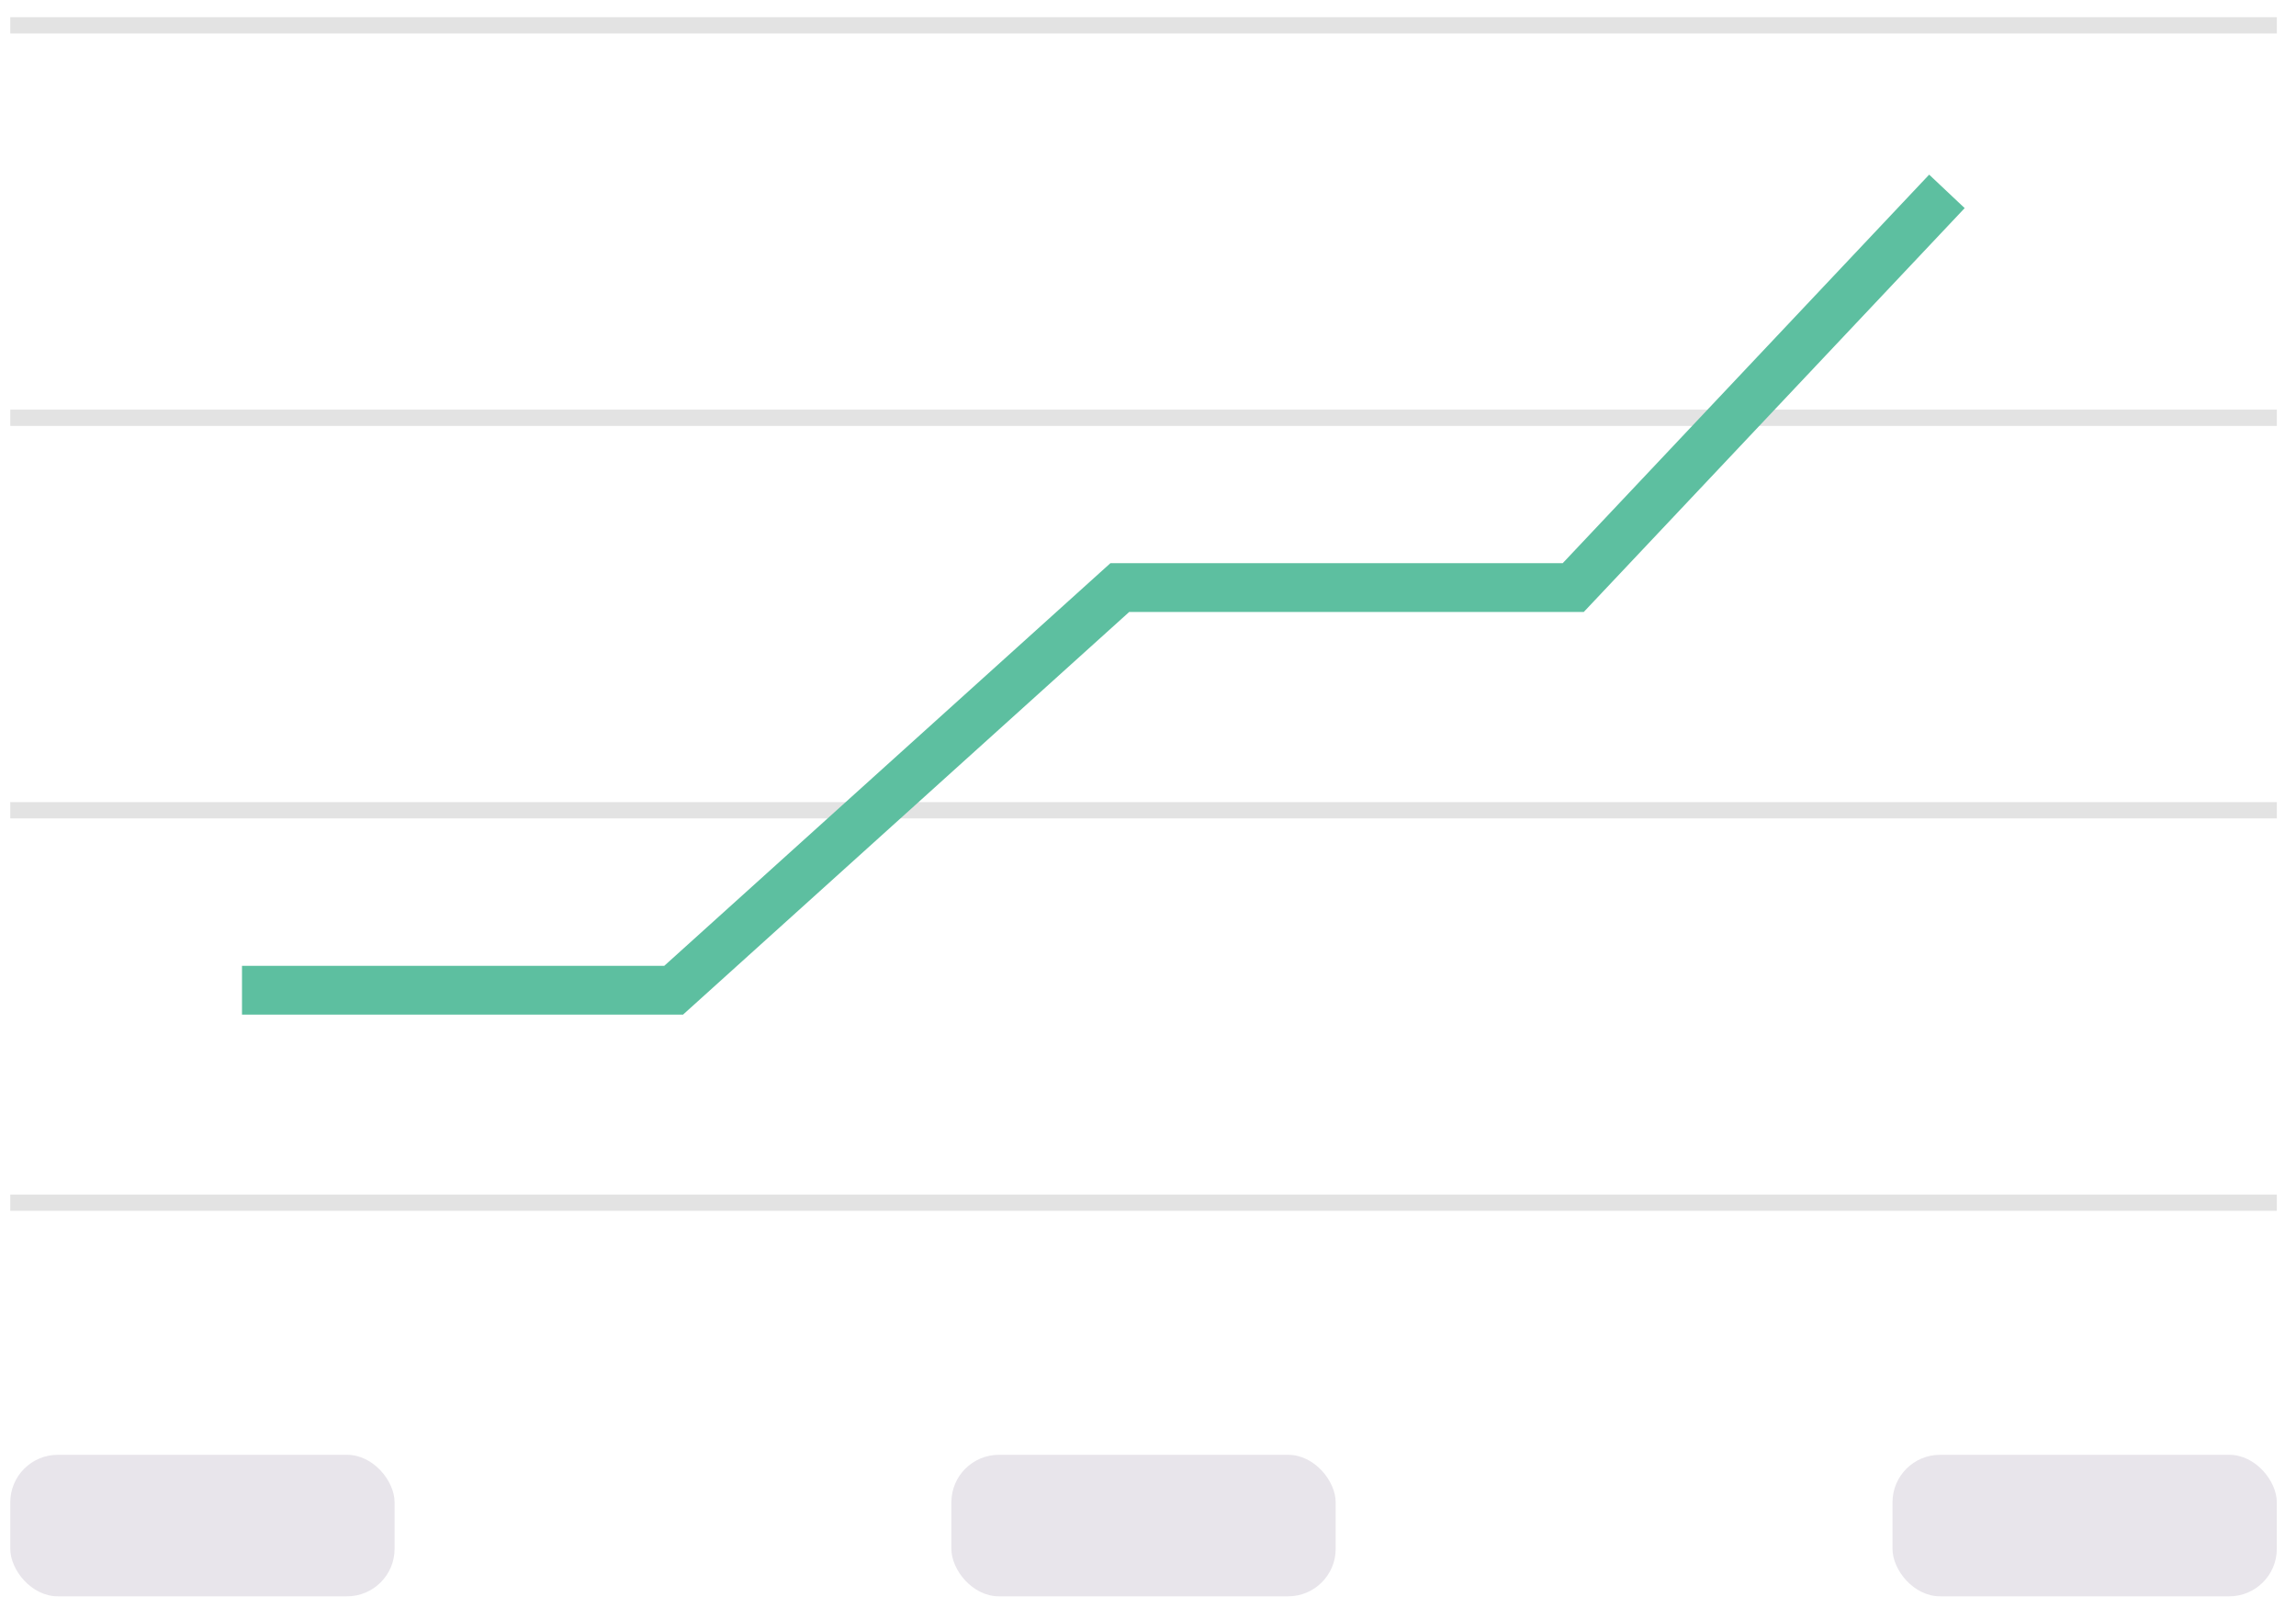 <svg width="78" height="55" viewBox="0 0 78 55" fill="none" xmlns="http://www.w3.org/2000/svg">
<line opacity="0.2" x1="77.349" y1="0.861" x2="0.349" y2="0.861" stroke="#757575" stroke-width="0.553"/>
<line opacity="0.2" x1="77.349" y1="14.194" x2="0.349" y2="14.194" stroke="#757575" stroke-width="0.553"/>
<line opacity="0.2" x1="77.349" y1="27.528" x2="0.349" y2="27.528" stroke="#757575" stroke-width="0.553"/>
<line opacity="0.2" x1="77.349" y1="40.861" x2="0.349" y2="40.861" stroke="#757575" stroke-width="0.553"/>
<rect x="0.349" y="49.427" width="13.056" height="4.808" rx="1.615" fill="#E8E5EB"/>
<rect x="32.32" y="49.427" width="13.056" height="4.808" rx="1.615" fill="#E8E5EB"/>
<rect x="64.292" y="49.427" width="13.056" height="4.808" rx="1.615" fill="#E8E5EB"/>
<path d="M8.221 33.643H22.885L38.043 19.962H53.447L66.141 6.502" stroke="#5DBFA0" stroke-width="1.658"/>
</svg>

